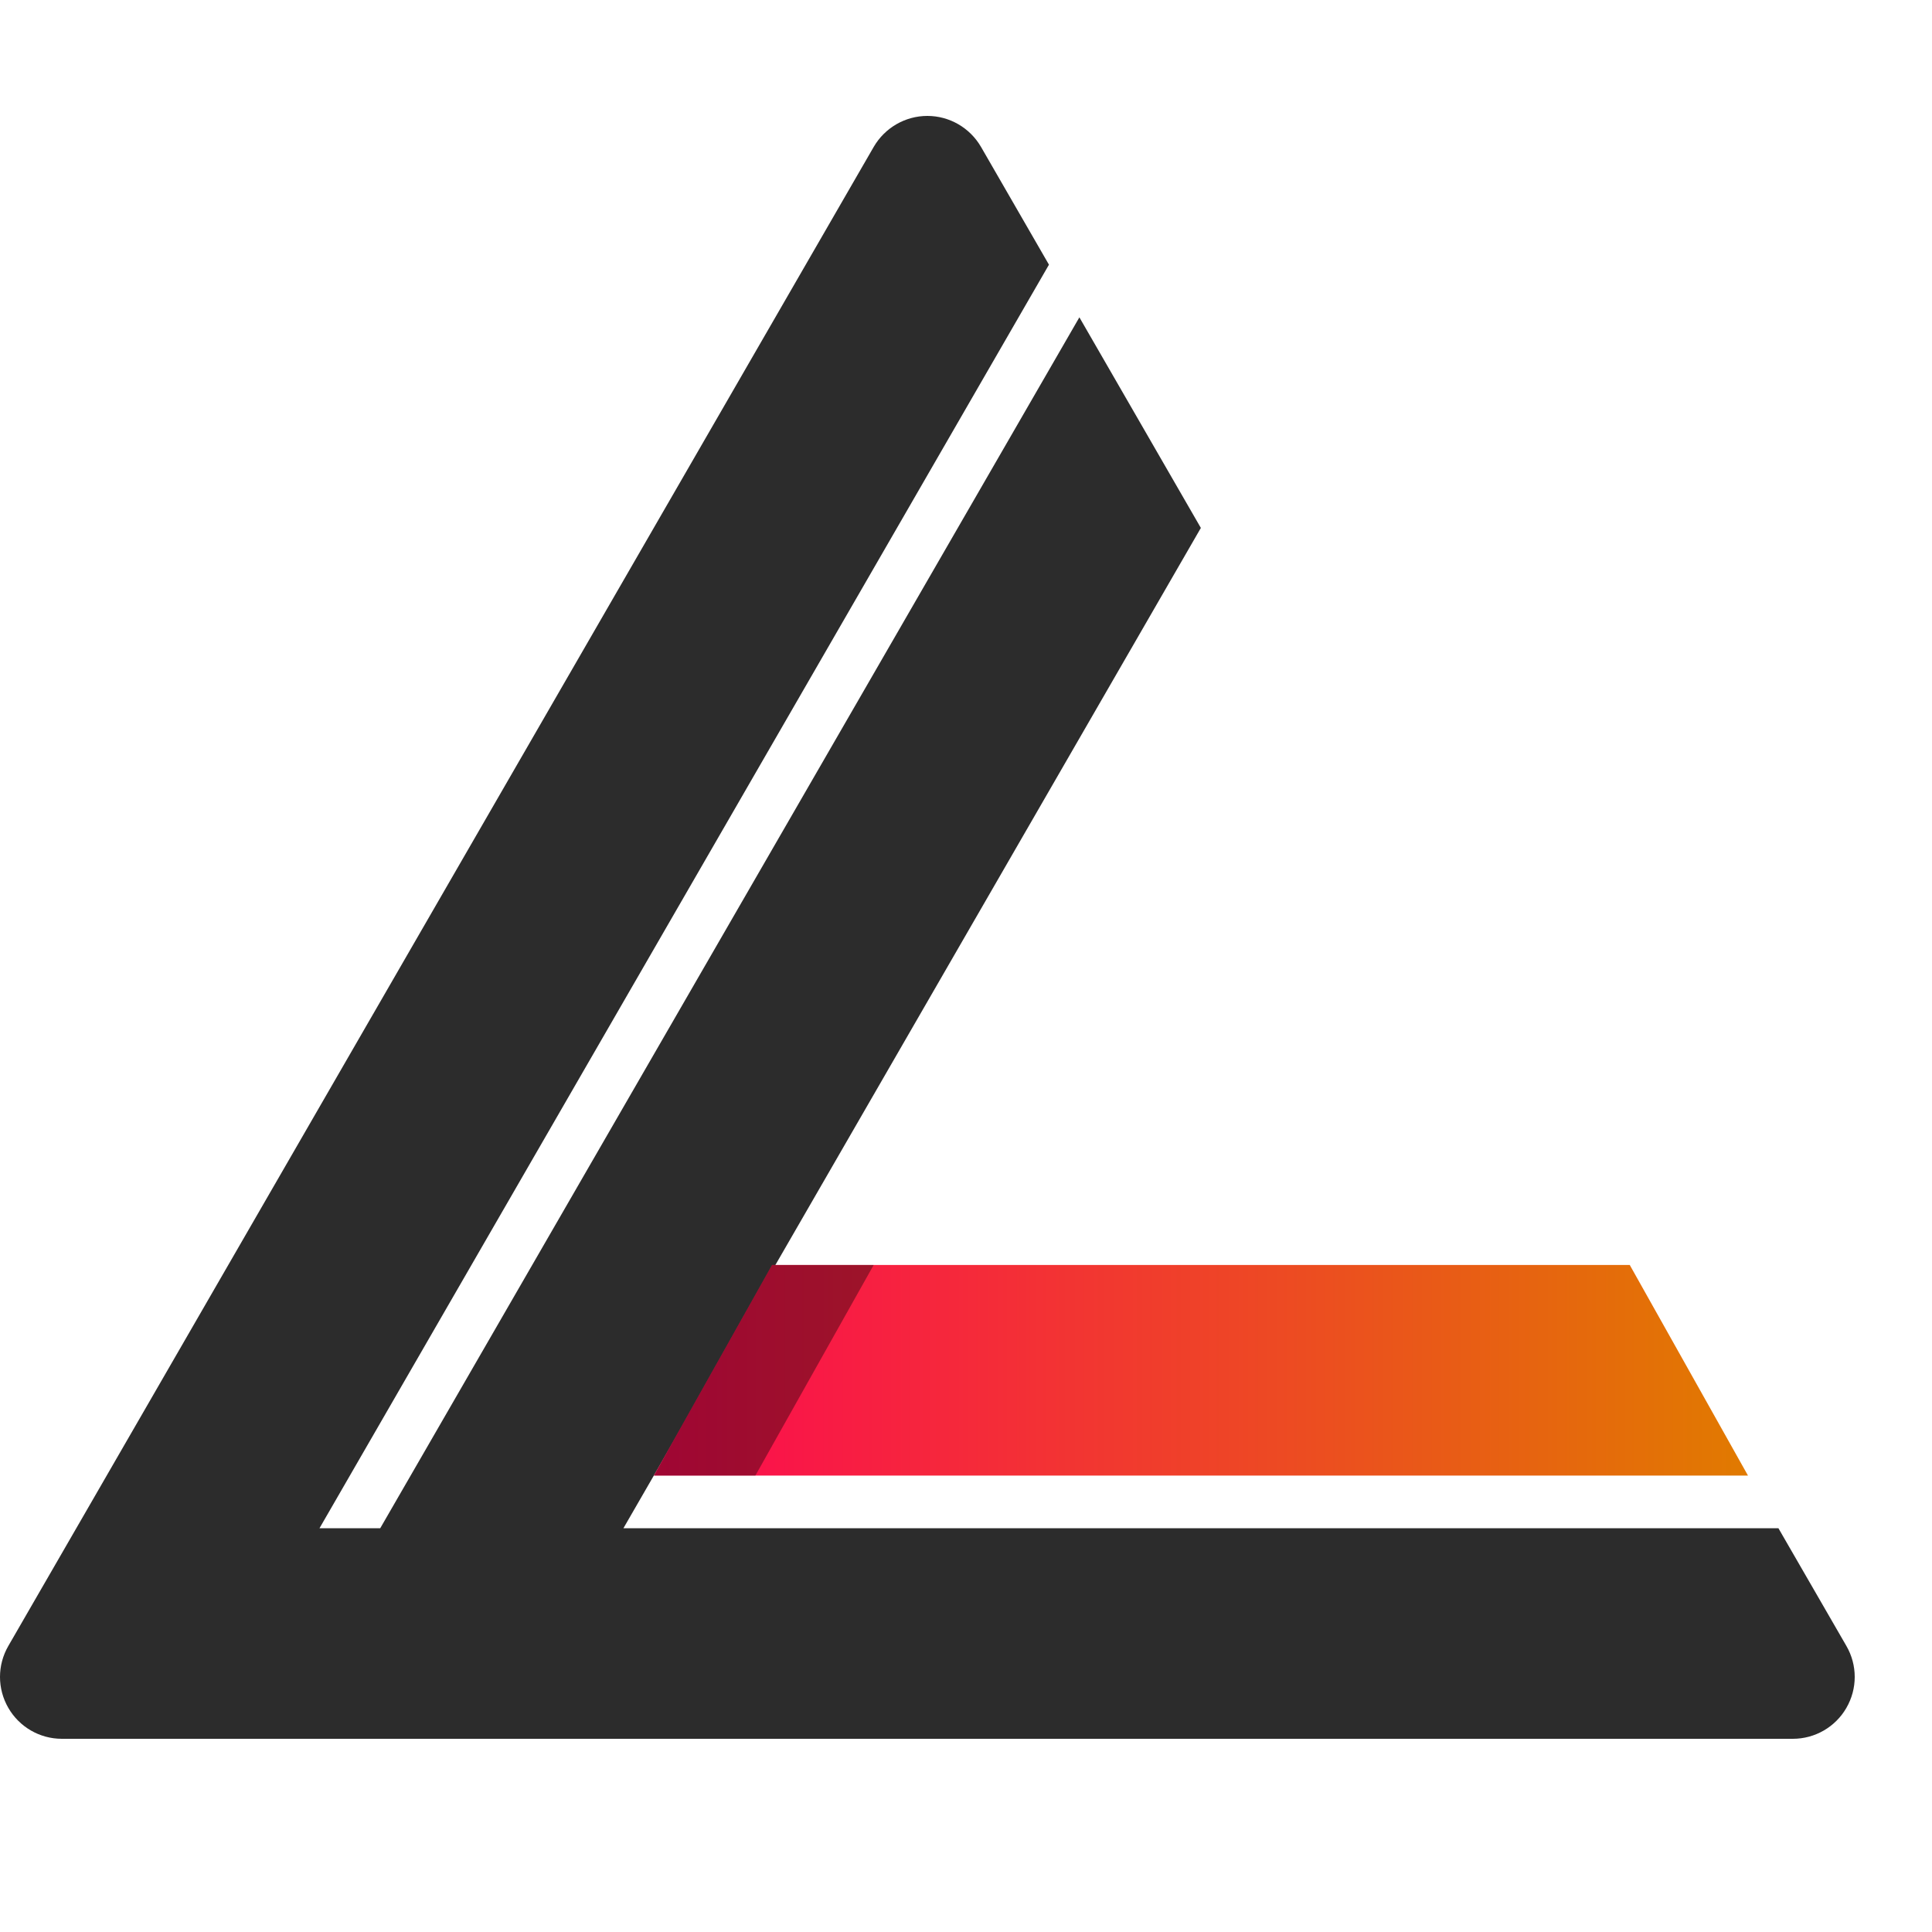 <?xml version="1.0" encoding="UTF-8" standalone="no"?><!DOCTYPE svg PUBLIC "-//W3C//DTD SVG 1.1//EN" "http://www.w3.org/Graphics/SVG/1.1/DTD/svg11.dtd"><svg width="100%" height="100%" viewBox="0 0 16 16" version="1.1" xmlns="http://www.w3.org/2000/svg" xmlns:xlink="http://www.w3.org/1999/xlink" xml:space="preserve" xmlns:serif="http://www.serif.com/" style="fill-rule:evenodd;clip-rule:evenodd;stroke-linejoin:round;stroke-miterlimit:1.414;"><path d="M7.236,1.216c0.092,-0.158 0.261,-0.256 0.444,-0.256c0.183,0 0.352,0.098 0.444,0.256l0.563,0.976l-6.041,10.464l0.503,0l5.79,-10.028l1.006,1.744l-4.782,8.284l9.565,0l0.563,0.975c0.092,0.159 0.092,0.354 0,0.513c-0.091,0.158 -0.26,0.256 -0.443,0.256l-10.692,0l-0.436,0l-1.987,0l-0.094,0l-1.127,0c-0.183,0 -0.352,-0.098 -0.443,-0.256c-0.092,-0.159 -0.092,-0.354 0,-0.513l0.563,-0.975l6.604,-11.44Z" style="fill:#2c2c2c;"/><path d="M14.476,12.22l-9.061,0l0.979,-1.744l7.103,0l0.979,1.744Z" style="fill:url(#_Linear1);"/><clipPath id="_clip2"><path d="M14.476,12.22l-9.061,0l0.979,-1.744l7.103,0l0.979,1.744Z"/></clipPath><g clip-path="url(#_clip2)"><path d="M12.869,0.448l-1.96,0l-7.837,13.952l1.959,0l7.838,-13.952Z" style="fill-opacity:0.369;"/></g><defs><linearGradient id="_Linear1" x1="0" y1="0" x2="1" y2="0" gradientUnits="userSpaceOnUse" gradientTransform="matrix(-9.797,1.23307e-15,-1.19975e-15,-10.069,14.476,11.348)"><stop offset="0" style="stop-color:#e17a00;stop-opacity:1"/><stop offset="1" style="stop-color:#ff0058;stop-opacity:1"/></linearGradient></defs></svg>